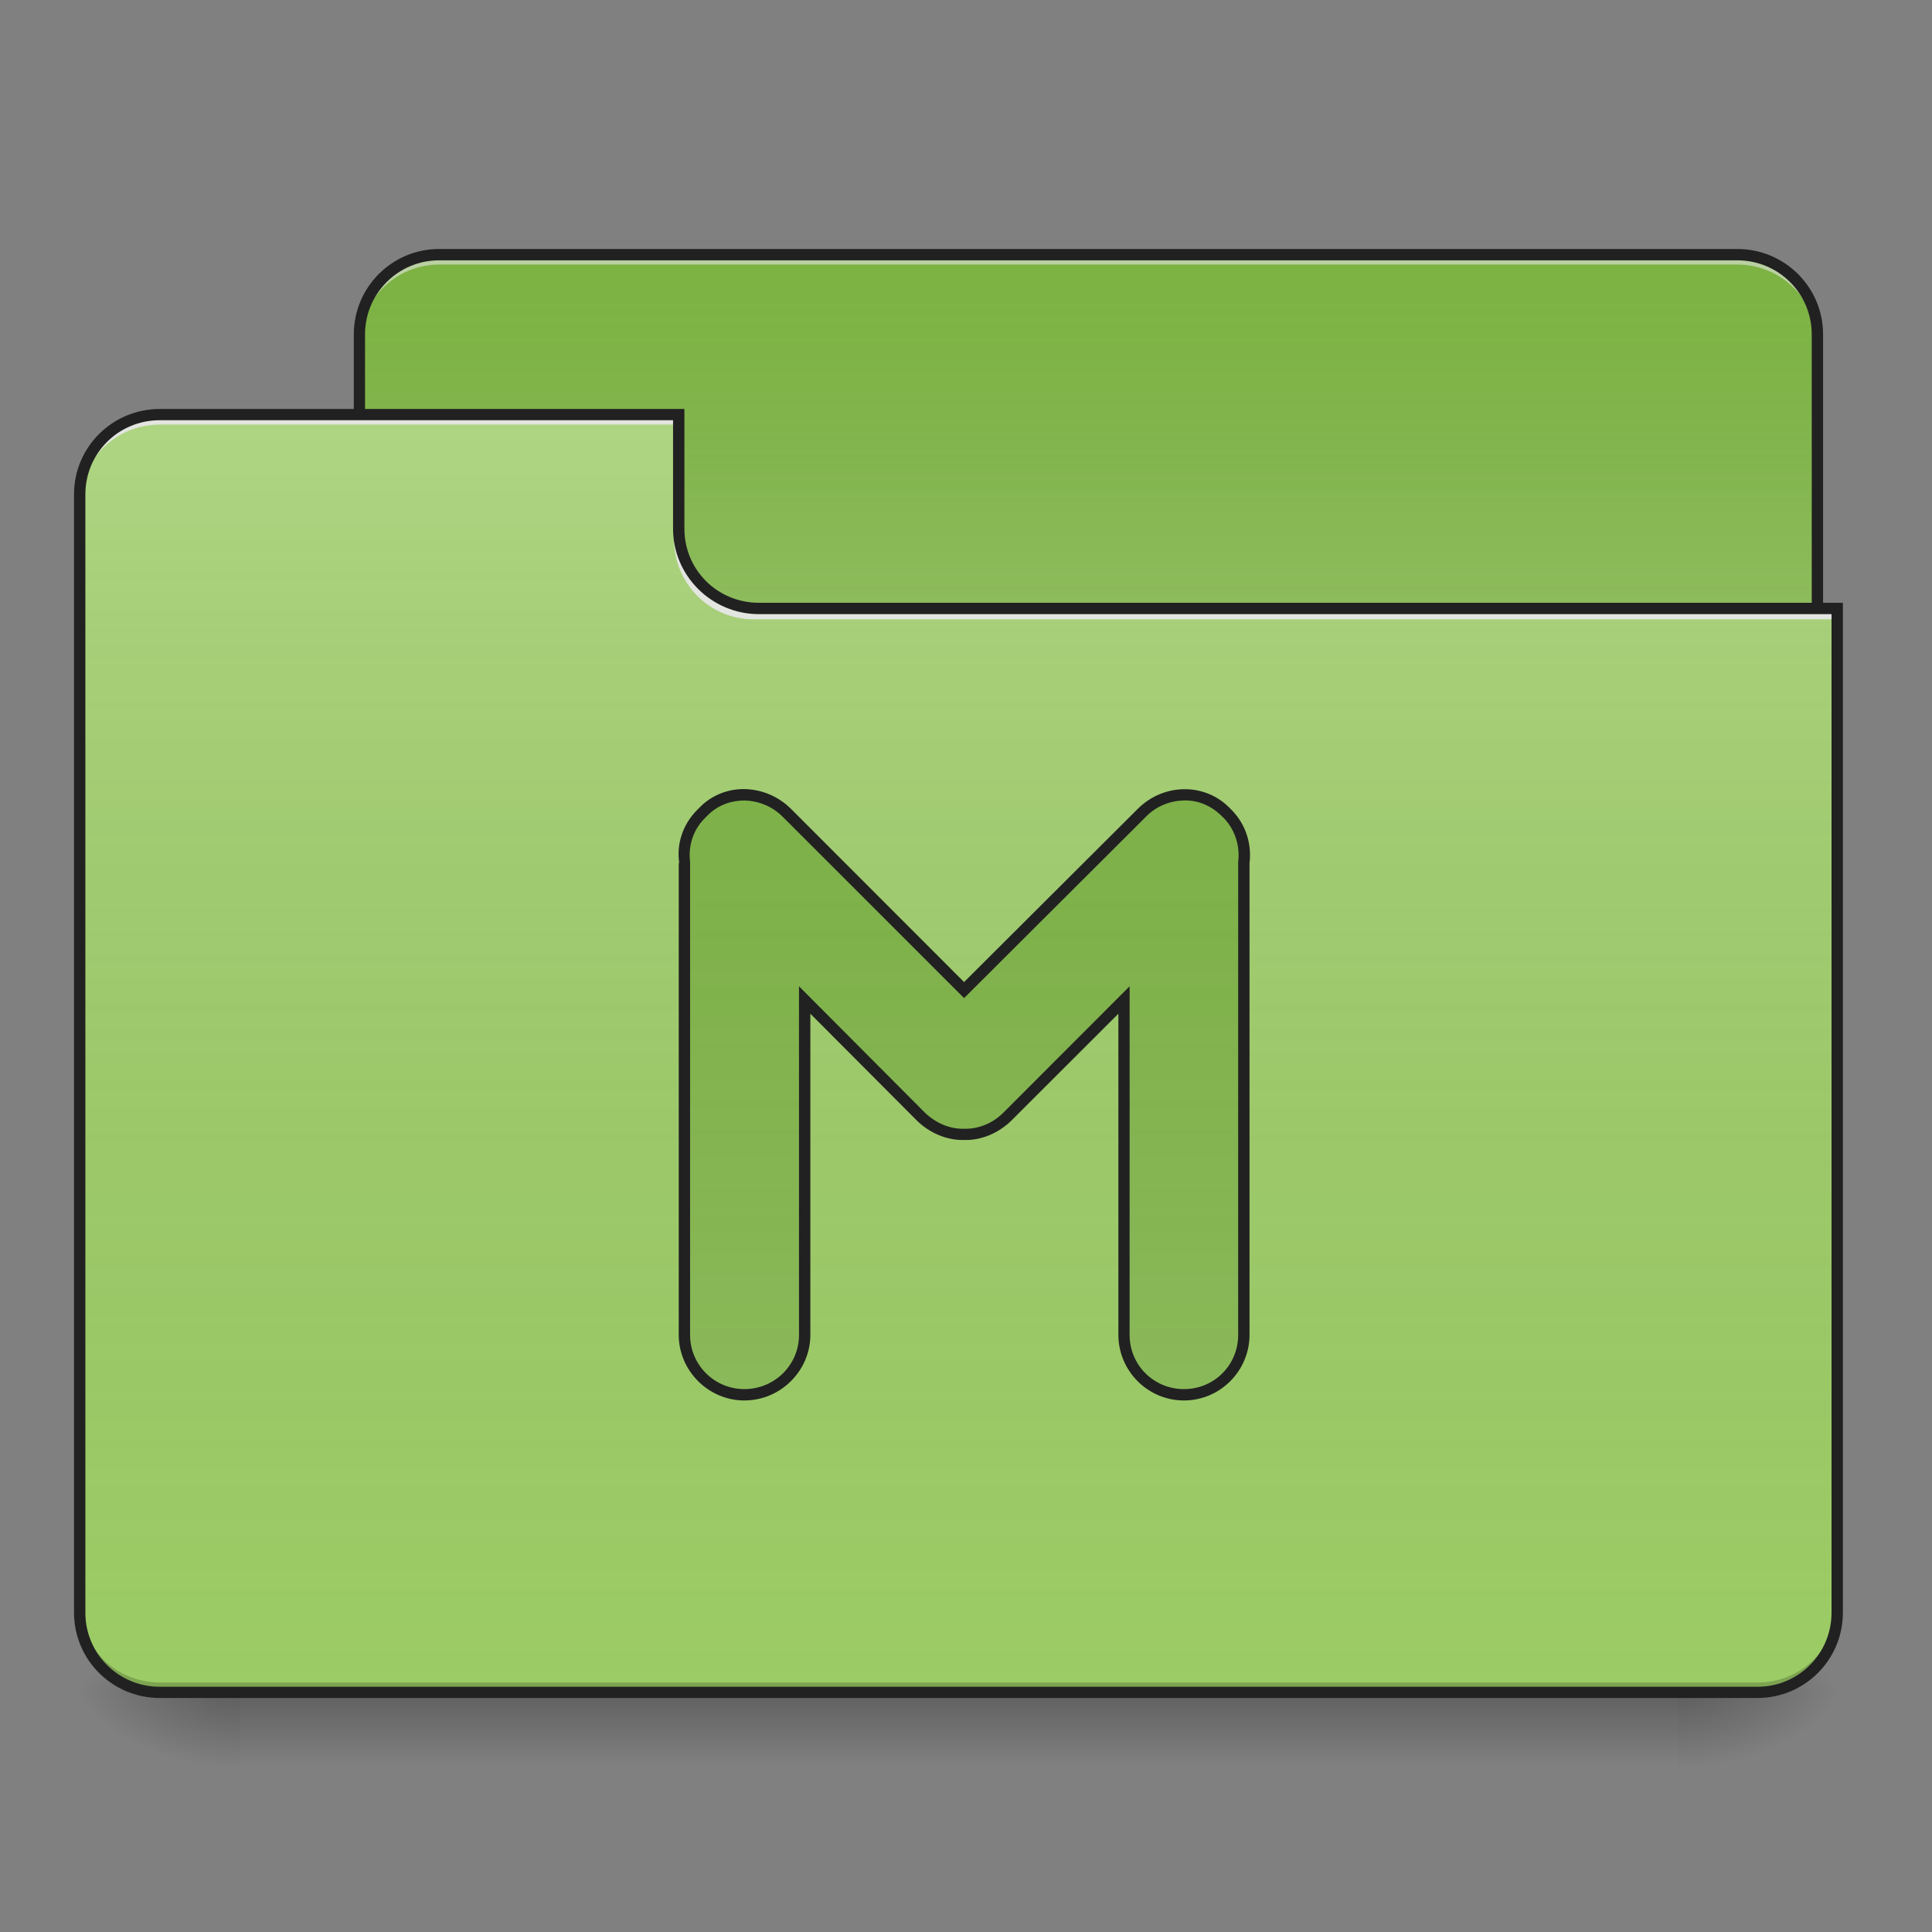 <?xml version="1.0" encoding="UTF-8"?>
<svg xmlns="http://www.w3.org/2000/svg" xmlns:xlink="http://www.w3.org/1999/xlink" width="16px" height="16px" viewBox="0 0 16 16" version="1.1">
<rect x="0" y="0" width="16" height="16" fill="#808080" stroke="none"/>
<defs>
<linearGradient id="linear0" gradientUnits="userSpaceOnUse" x1="254" y1="233.5" x2="254" y2="254.667" gradientTransform="matrix(0.031,0,0,0.031,-0,6.719)">
<stop offset="0" style="stop-color:rgb(0%,0%,0%);stop-opacity:0.275;"/>
<stop offset="1" style="stop-color:rgb(0%,0%,0%);stop-opacity:0;"/>
</linearGradient>
<radialGradient id="radial0" gradientUnits="userSpaceOnUse" cx="450.909" cy="189.579" fx="450.909" fy="189.579" r="21.167" gradientTransform="matrix(0,-0.039,-0.07,-0,27.058,31.798)">
<stop offset="0" style="stop-color:rgb(0%,0%,0%);stop-opacity:0.314;"/>
<stop offset="0.222" style="stop-color:rgb(0%,0%,0%);stop-opacity:0.275;"/>
<stop offset="1" style="stop-color:rgb(0%,0%,0%);stop-opacity:0;"/>
</radialGradient>
<radialGradient id="radial1" gradientUnits="userSpaceOnUse" cx="450.909" cy="189.579" fx="450.909" fy="189.579" r="21.167" gradientTransform="matrix(-0,0.039,0.07,0,-11.181,-3.764)">
<stop offset="0" style="stop-color:rgb(0%,0%,0%);stop-opacity:0.314;"/>
<stop offset="0.222" style="stop-color:rgb(0%,0%,0%);stop-opacity:0.275;"/>
<stop offset="1" style="stop-color:rgb(0%,0%,0%);stop-opacity:0;"/>
</radialGradient>
<radialGradient id="radial2" gradientUnits="userSpaceOnUse" cx="450.909" cy="189.579" fx="450.909" fy="189.579" r="21.167" gradientTransform="matrix(-0,-0.039,0.07,-0,-11.181,31.798)">
<stop offset="0" style="stop-color:rgb(0%,0%,0%);stop-opacity:0.314;"/>
<stop offset="0.222" style="stop-color:rgb(0%,0%,0%);stop-opacity:0.275;"/>
<stop offset="1" style="stop-color:rgb(0%,0%,0%);stop-opacity:0;"/>
</radialGradient>
<radialGradient id="radial3" gradientUnits="userSpaceOnUse" cx="450.909" cy="189.579" fx="450.909" fy="189.579" r="21.167" gradientTransform="matrix(0,0.039,-0.07,0,27.058,-3.764)">
<stop offset="0" style="stop-color:rgb(0%,0%,0%);stop-opacity:0.314;"/>
<stop offset="0.222" style="stop-color:rgb(0%,0%,0%);stop-opacity:0.275;"/>
<stop offset="1" style="stop-color:rgb(0%,0%,0%);stop-opacity:0;"/>
</radialGradient>
<linearGradient id="linear1" gradientUnits="userSpaceOnUse" x1="254" y1="-147.5" x2="254" y2="-31.083" gradientTransform="matrix(0.031,0,0,0.031,0,6.719)">
<stop offset="0" style="stop-color:rgb(64.314%,64.314%,64.314%);stop-opacity:0;"/>
<stop offset="1" style="stop-color:rgb(100%,100%,100%);stop-opacity:0.196;"/>
</linearGradient>
<linearGradient id="linear2" gradientUnits="userSpaceOnUse" x1="254" y1="233.5" x2="254" y2="-105.167" gradientTransform="matrix(0.031,0,0,0.031,-0,6.719)">
<stop offset="0" style="stop-color:rgb(34.51%,34.51%,34.51%);stop-opacity:0;"/>
<stop offset="1" style="stop-color:rgb(98.039%,98.039%,98.039%);stop-opacity:0.196;"/>
</linearGradient>
<linearGradient id="linear3" gradientUnits="userSpaceOnUse" x1="254" y1="-147.5" x2="254" y2="233.5" gradientTransform="matrix(0.031,0,0,0.031,0,6.719)">
<stop offset="0" style="stop-color:rgb(34.51%,34.51%,34.51%);stop-opacity:0;"/>
<stop offset="1" style="stop-color:rgb(98.039%,98.039%,98.039%);stop-opacity:0.196;"/>
</linearGradient>
</defs>
<g id="surface1">
<path style=" stroke:none;fill-rule:nonzero;fill:url(#linear0);" d="M 1.984 14.016 L 13.891 14.016 L 13.891 14.68 L 1.984 14.68 Z M 1.984 14.016 "/>
<path style=" stroke:none;fill-rule:nonzero;fill:url(#radial0);" d="M 13.891 14.016 L 15.215 14.016 L 15.215 13.355 L 13.891 13.355 Z M 13.891 14.016 "/>
<path style=" stroke:none;fill-rule:nonzero;fill:url(#radial1);" d="M 1.984 14.016 L 0.66 14.016 L 0.66 14.68 L 1.984 14.68 Z M 1.984 14.016 "/>
<path style=" stroke:none;fill-rule:nonzero;fill:url(#radial2);" d="M 1.984 14.016 L 0.66 14.016 L 0.66 13.355 L 1.984 13.355 Z M 1.984 14.016 "/>
<path style=" stroke:none;fill-rule:nonzero;fill:url(#radial3);" d="M 13.891 14.016 L 15.215 14.016 L 15.215 14.68 L 13.891 14.68 Z M 13.891 14.016 "/>
<path style=" stroke:none;fill-rule:nonzero;fill:rgb(48.627%,70.196%,25.882%);fill-opacity:1;" d="M 3.637 2.109 L 14.387 2.109 C 14.754 2.109 15.051 2.406 15.051 2.77 L 15.051 5.25 C 15.051 5.617 14.754 5.914 14.387 5.914 L 3.637 5.914 C 3.273 5.914 2.977 5.617 2.977 5.25 L 2.977 2.77 C 2.977 2.406 3.273 2.109 3.637 2.109 Z M 3.637 2.109 "/>
<path style=" stroke:none;fill-rule:nonzero;fill:url(#linear1);" d="M 3.637 2.109 L 14.387 2.109 C 14.754 2.109 15.051 2.406 15.051 2.77 L 15.051 5.25 C 15.051 5.617 14.754 5.914 14.387 5.914 L 3.637 5.914 C 3.273 5.914 2.977 5.617 2.977 5.25 L 2.977 2.77 C 2.977 2.406 3.273 2.109 3.637 2.109 Z M 3.637 2.109 "/>
<path style=" stroke:none;fill-rule:nonzero;fill:rgb(90.196%,90.196%,90.196%);fill-opacity:0.588;" d="M 3.637 2.109 C 3.273 2.109 2.977 2.406 2.977 2.77 L 2.977 2.855 C 2.977 2.488 3.273 2.191 3.637 2.191 L 14.387 2.191 C 14.754 2.191 15.051 2.488 15.051 2.855 L 15.051 2.77 C 15.051 2.406 14.754 2.109 14.387 2.109 Z M 3.637 2.109 "/>
<path style=" stroke:none;fill-rule:nonzero;fill:rgb(12.941%,12.941%,12.941%);fill-opacity:1;" d="M 3.637 2.062 C 3.246 2.062 2.93 2.379 2.93 2.77 L 2.93 5.25 C 2.93 5.645 3.246 5.961 3.637 5.961 L 14.387 5.961 C 14.781 5.961 15.098 5.645 15.098 5.25 L 15.098 2.77 C 15.098 2.379 14.781 2.062 14.387 2.062 Z M 3.637 2.156 L 14.387 2.156 C 14.73 2.156 15.004 2.43 15.004 2.77 L 15.004 5.25 C 15.004 5.594 14.73 5.867 14.387 5.867 L 3.637 5.867 C 3.297 5.867 3.023 5.594 3.023 5.25 L 3.023 2.77 C 3.023 2.43 3.297 2.156 3.637 2.156 Z M 3.637 2.156 "/>
<path style=" stroke:none;fill-rule:nonzero;fill:rgb(61.176%,80%,39.608%);fill-opacity:1;" d="M 1.324 3.434 C 0.957 3.434 0.66 3.727 0.66 4.094 L 0.66 13.355 C 0.66 13.723 0.957 14.016 1.324 14.016 L 14.555 14.016 C 14.922 14.016 15.215 13.723 15.215 13.355 L 15.215 5.086 L 6.285 5.086 C 5.918 5.086 5.621 4.793 5.621 4.426 L 5.621 3.434 Z M 1.324 3.434 "/>
<path style=" stroke:none;fill-rule:nonzero;fill:url(#linear2);" d="M 1.324 3.434 C 0.957 3.434 0.66 3.727 0.66 4.094 L 0.66 13.355 C 0.66 13.723 0.957 14.016 1.324 14.016 L 14.555 14.016 C 14.922 14.016 15.215 13.723 15.215 13.355 L 15.215 5.086 L 6.285 5.086 C 5.918 5.086 5.621 4.793 5.621 4.426 L 5.621 3.434 Z M 1.324 3.434 "/>
<path style=" stroke:none;fill-rule:nonzero;fill:rgb(0%,0%,0%);fill-opacity:0.196;" d="M 1.324 14.016 C 0.957 14.016 0.66 13.723 0.66 13.355 L 0.66 13.273 C 0.66 13.641 0.957 13.934 1.324 13.934 L 14.555 13.934 C 14.922 13.934 15.215 13.641 15.215 13.273 L 15.215 13.355 C 15.215 13.723 14.922 14.016 14.555 14.016 Z M 1.324 14.016 "/>
<path style=" stroke:none;fill-rule:nonzero;fill:rgb(90.196%,90.196%,90.196%);fill-opacity:0.937;" d="M 1.324 3.434 C 0.957 3.434 0.66 3.727 0.66 4.094 L 0.66 4.176 C 0.66 3.809 0.957 3.516 1.324 3.516 L 5.621 3.516 L 5.621 3.434 Z M 1.324 3.434 "/>
<path style=" stroke:none;fill-rule:nonzero;fill:rgb(90.196%,90.196%,90.196%);fill-opacity:0.937;" d="M 6.242 5.129 C 5.875 5.129 5.582 4.832 5.582 4.465 L 5.582 4.383 C 5.582 4.75 5.875 5.047 6.242 5.047 L 15.215 5.047 L 15.215 5.129 Z M 6.242 5.129 "/>
<path style=" stroke:none;fill-rule:nonzero;fill:rgb(12.941%,12.941%,12.941%);fill-opacity:1;" d="M 1.324 3.387 C 0.93 3.387 0.613 3.703 0.613 4.094 L 0.613 13.355 C 0.613 13.746 0.93 14.062 1.324 14.062 L 14.555 14.062 C 14.945 14.062 15.262 13.746 15.262 13.355 L 15.262 4.992 L 6.285 4.992 C 5.941 4.992 5.668 4.719 5.668 4.379 L 5.668 3.387 Z M 1.324 3.48 L 5.574 3.48 L 5.574 4.379 C 5.574 4.77 5.895 5.086 6.285 5.086 L 15.168 5.086 L 15.168 13.355 C 15.168 13.695 14.895 13.969 14.555 13.969 L 1.324 13.969 C 0.98 13.969 0.707 13.695 0.707 13.355 L 0.707 4.094 C 0.707 3.754 0.98 3.48 1.324 3.48 Z M 1.324 3.48 "/>
<path style=" stroke:none;fill-rule:nonzero;fill:rgb(48.627%,70.196%,25.882%);fill-opacity:1;" d="M 6.172 6.582 C 6.047 6.578 5.922 6.625 5.828 6.719 L 5.801 6.746 C 5.695 6.852 5.652 7 5.668 7.145 L 5.668 11.055 C 5.668 11.328 5.891 11.551 6.164 11.551 C 6.441 11.551 6.66 11.328 6.66 11.055 L 6.66 8.281 L 7.629 9.246 C 7.723 9.344 7.848 9.395 7.973 9.395 C 7.977 9.395 7.98 9.395 7.984 9.395 C 7.988 9.395 7.992 9.395 7.996 9.395 C 8.121 9.395 8.246 9.344 8.344 9.246 L 9.309 8.281 L 9.309 11.055 C 9.309 11.328 9.531 11.551 9.805 11.551 C 10.078 11.551 10.301 11.328 10.301 11.055 L 10.301 7.145 C 10.32 7 10.277 6.852 10.168 6.746 L 10.141 6.719 C 9.953 6.531 9.648 6.539 9.453 6.73 L 7.984 8.199 L 6.516 6.73 C 6.418 6.637 6.293 6.586 6.172 6.582 Z M 6.172 6.582 "/>
<path style=" stroke:none;fill-rule:nonzero;fill:url(#linear3);" d="M 6.172 6.582 C 6.047 6.578 5.922 6.625 5.828 6.719 L 5.801 6.746 C 5.695 6.852 5.652 7 5.668 7.145 L 5.668 11.055 C 5.668 11.328 5.891 11.551 6.164 11.551 C 6.441 11.551 6.66 11.328 6.66 11.055 L 6.66 8.281 L 7.629 9.246 C 7.723 9.344 7.848 9.395 7.973 9.395 C 7.977 9.395 7.98 9.395 7.984 9.395 C 7.988 9.395 7.992 9.395 7.996 9.395 C 8.121 9.395 8.246 9.344 8.344 9.246 L 9.309 8.281 L 9.309 11.055 C 9.309 11.328 9.531 11.551 9.805 11.551 C 10.078 11.551 10.301 11.328 10.301 11.055 L 10.301 7.145 C 10.32 7 10.277 6.852 10.168 6.746 L 10.141 6.719 C 9.953 6.531 9.648 6.539 9.453 6.73 L 7.984 8.199 L 6.516 6.73 C 6.418 6.637 6.293 6.586 6.172 6.582 Z M 6.172 6.582 "/>
<path style=" stroke:none;fill-rule:nonzero;fill:rgb(12.941%,12.941%,12.941%);fill-opacity:1;" d="M 6.172 6.535 C 6.035 6.531 5.898 6.582 5.797 6.684 L 5.77 6.711 C 5.652 6.832 5.602 6.992 5.625 7.148 L 5.621 7.145 L 5.621 11.055 C 5.621 11.352 5.867 11.598 6.164 11.598 C 6.465 11.598 6.711 11.352 6.711 11.055 L 6.711 8.395 L 7.594 9.281 C 7.699 9.383 7.836 9.441 7.973 9.441 C 7.977 9.441 7.98 9.441 7.984 9.441 C 7.988 9.441 7.992 9.441 8 9.441 C 8.133 9.441 8.27 9.383 8.375 9.281 L 9.262 8.395 L 9.262 11.055 C 9.262 11.352 9.504 11.598 9.805 11.598 C 10.105 11.598 10.348 11.352 10.348 11.055 L 10.348 7.145 L 10.348 7.148 C 10.367 6.992 10.32 6.832 10.203 6.711 L 10.176 6.684 C 9.969 6.48 9.633 6.488 9.422 6.699 L 7.984 8.133 L 6.551 6.699 C 6.445 6.594 6.309 6.539 6.172 6.535 Z M 9.801 6.629 C 9.914 6.625 10.023 6.668 10.109 6.75 L 10.137 6.777 C 10.23 6.875 10.27 7.008 10.254 7.137 L 10.254 11.055 C 10.254 11.305 10.055 11.504 9.805 11.504 C 9.555 11.504 9.355 11.305 9.355 11.055 L 9.355 8.168 L 8.309 9.215 C 8.223 9.301 8.109 9.348 7.996 9.348 C 7.992 9.348 7.988 9.348 7.984 9.348 C 7.98 9.348 7.977 9.348 7.973 9.348 C 7.863 9.348 7.75 9.301 7.66 9.215 L 6.617 8.168 L 6.617 11.055 C 6.617 11.305 6.414 11.504 6.164 11.504 C 5.918 11.504 5.715 11.305 5.715 11.055 L 5.715 7.137 C 5.699 7.008 5.738 6.875 5.836 6.777 L 5.863 6.75 C 5.945 6.668 6.055 6.629 6.168 6.629 C 6.281 6.633 6.395 6.676 6.484 6.766 L 7.984 8.266 L 9.488 6.766 C 9.574 6.676 9.688 6.633 9.801 6.629 Z M 9.801 6.629 "/>
</g>
</svg>
